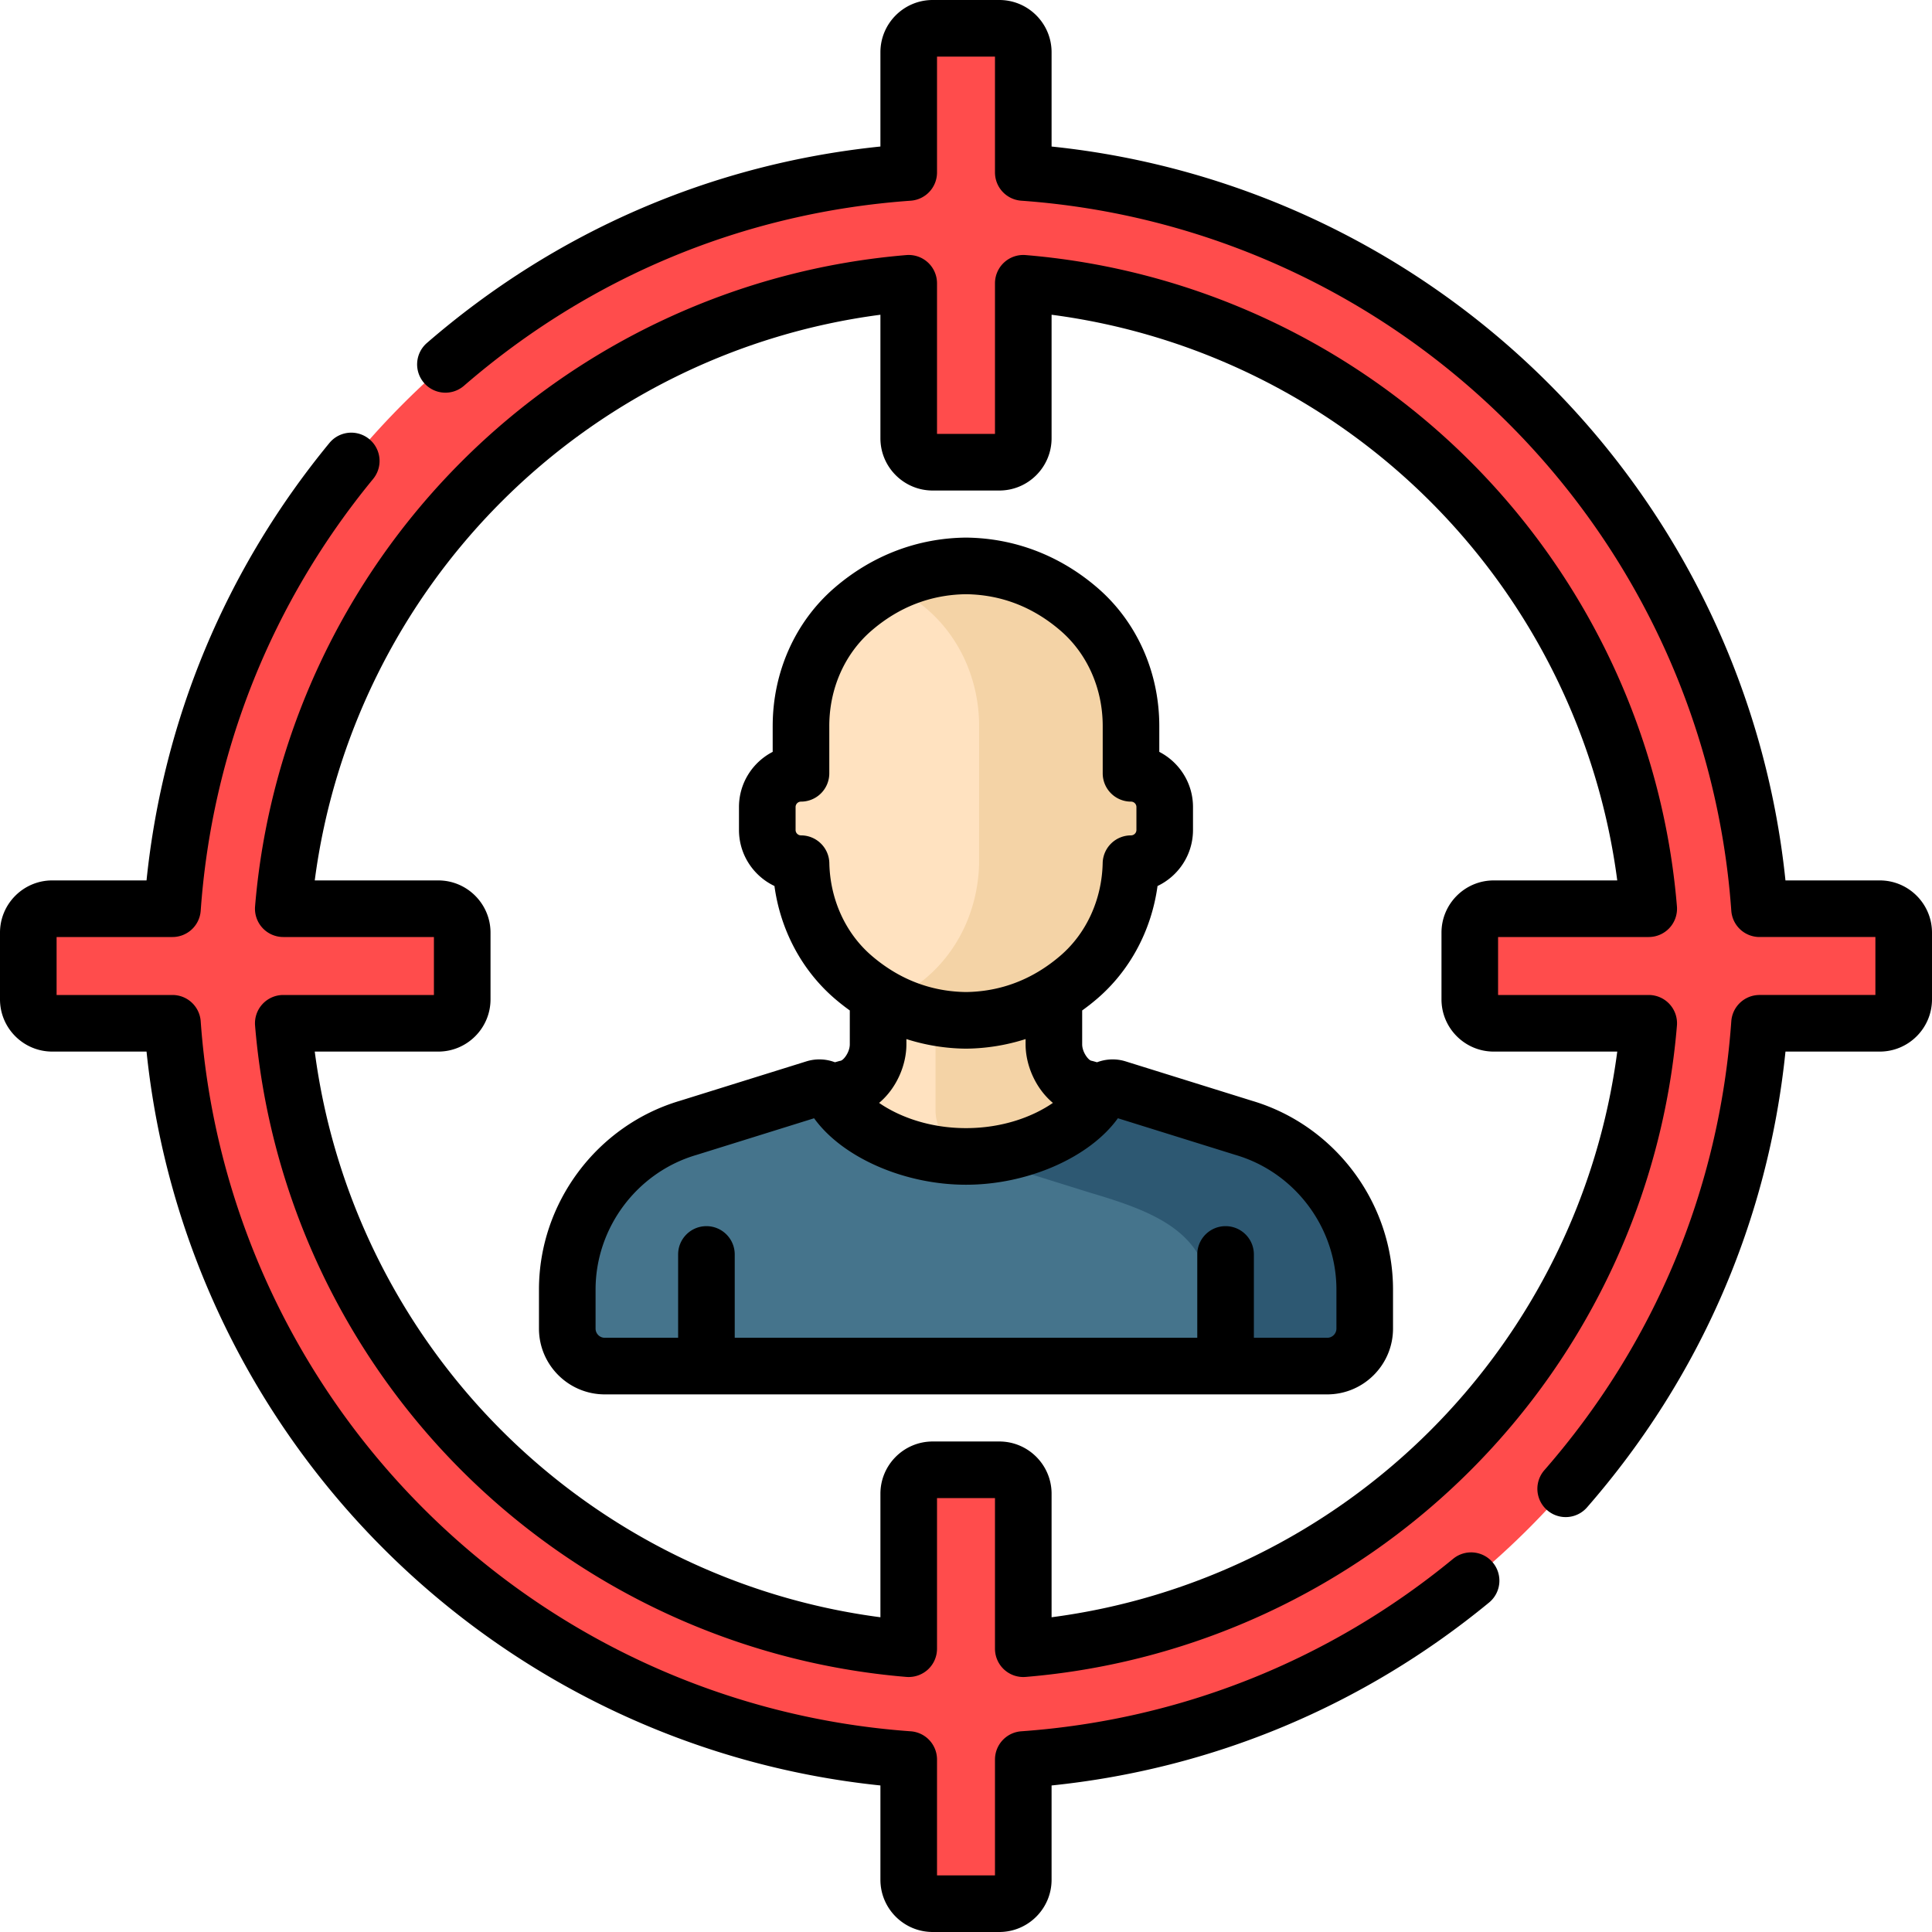 <svg xmlns="http://www.w3.org/2000/svg" viewBox="0 0 512.001 512.001" style="enable-background:new 0 0 512.001 512.001" xml:space="preserve"><path style="fill:#ffe2c0" d="M287.748 288.464c-4.918-.988-8.455-6.693-8.455-11.709v-22.352h-46.586v22.352c0 5.016-3.538 10.72-8.455 11.709l-5.676 1.602v37.656h74.848v-37.656l-5.676-1.602z"/><path style="fill:#ffe2c0" d="M287.748 288.464c-4.918-.988-8.455-6.693-8.455-11.709v-22.352h-46.586v22.352c0 5.016-3.538 10.72-8.455 11.709l-5.676 1.602v37.656h74.848v-37.656l-5.676-1.602z"/><path style="fill:#45748c" d="m329.617 298.896-33.568-10.466a4.143 4.143 0 0 0-4.843 1.923c-4.64 8.193-18.643 16.114-35.205 16.114s-30.566-7.92-35.206-16.114a4.144 4.144 0 0 0-4.843-1.923l-33.568 10.466c-19.003 5.595-32.05 23.038-32.05 42.847v10.346c0 5.49 4.451 9.941 9.941 9.941h191.452c5.49 0 9.941-4.451 9.941-9.941v-10.346c-.001-19.809-13.048-37.252-32.051-42.847z"/><path style="fill:#2d5872" d="m329.617 298.896-33.568-10.466a4.143 4.143 0 0 0-4.843 1.923c-4.461 7.878-17.587 15.483-33.314 16.058l31.225 9.736c19.003 5.595 32.05 11.4 32.05 31.209v14.674h30.559c5.49 0 9.941-4.451 9.941-9.941v-10.346c0-19.809-13.047-37.252-32.05-42.847z"/><path style="fill:#ffe2c0" d="M299.73 204.939V192.414c0-11.817-4.851-23.267-13.806-30.977-7.02-6.045-16.889-11.321-29.925-11.467-13.036.145-22.904 5.422-29.925 11.467-8.954 7.71-13.806 19.161-13.806 30.977V204.939a8.932 8.932 0 0 0-8.933 8.933v6.079a8.932 8.932 0 0 0 8.933 8.933h.012c.247 11.487 5.073 22.542 13.794 30.051 7.02 6.045 16.889 11.321 29.925 11.467 13.036-.145 22.904-5.422 29.925-11.467 8.72-7.509 13.547-18.565 13.794-30.051h.012a8.932 8.932 0 0 0 8.933-8.933v-6.079a8.933 8.933 0 0 0-8.933-8.933z"/><path style="fill:#f4d3a6" d="M299.73 204.939V192.414c0-11.817-4.851-23.267-13.806-30.977-7.02-6.045-16.889-11.321-29.925-11.467-7.831.087-14.511 2.033-20.125 4.878a48.975 48.975 0 0 1 9.799 6.588c8.954 7.71 13.806 19.16 13.806 30.977l-.012 36.47c-.247 11.487-5.073 22.542-13.794 30.051a48.92 48.92 0 0 1-9.799 6.588c5.614 2.845 12.294 4.791 20.125 4.878 13.036-.145 22.904-5.422 29.925-11.467 8.72-7.509 13.547-18.564 13.794-30.051h.012c4.934 0 8.933-4 8.933-8.933v-6.079a8.933 8.933 0 0 0-8.933-8.931z"/><path style="fill:#ff4c4c" d="M466.294 240.82c-7.425-104.343-90.77-187.688-195.114-195.113V13.845a6.344 6.344 0 0 0-6.344-6.344h-17.672a6.344 6.344 0 0 0-6.344 6.344v31.862C136.477 53.131 53.131 136.477 45.706 240.82H13.844a6.344 6.344 0 0 0-6.344 6.344v17.672a6.344 6.344 0 0 0 6.344 6.344h31.862c7.425 104.344 90.77 187.688 195.114 195.113v31.862a6.344 6.344 0 0 0 6.344 6.344h17.672a6.344 6.344 0 0 0 6.344-6.344v-31.862c104.344-7.425 187.689-90.77 195.114-195.113h31.862a6.344 6.344 0 0 0 6.344-6.344v-17.672a6.344 6.344 0 0 0-6.344-6.344h-31.862zm-70.442 30.36h41.077c-7.299 88.165-77.583 158.449-165.749 165.749v-41.077a6.344 6.344 0 0 0-6.344-6.344h-17.672a6.344 6.344 0 0 0-6.344 6.344v41.077C152.655 429.63 82.371 359.345 75.071 271.18h41.077a6.344 6.344 0 0 0 6.344-6.344v-17.672a6.344 6.344 0 0 0-6.344-6.344H75.071C82.37 152.655 152.654 82.371 240.82 75.072v41.077a6.344 6.344 0 0 0 6.344 6.344h17.672a6.344 6.344 0 0 0 6.344-6.344V75.072c88.165 7.299 158.449 77.583 165.749 165.748h-41.077a6.344 6.344 0 0 0-6.344 6.344v17.672a6.343 6.343 0 0 0 6.344 6.344z"/><path style="fill:#f4d3a6" d="m256.383 305.964 1.578.446c15.696-.595 28.79-8.189 33.245-16.056.159-.28.354-.526.563-.755l-4.021-1.135c-4.917-.988-8.455-6.693-8.455-11.709v-12.993c-6.213 3.781-13.932 6.537-23.293 6.641a46.726 46.726 0 0 1-8.073-.795v24.646c0 5.016 3.538 10.72 8.456 11.71z"/><path d="M204.77 192.415v6.838c-5.3 2.729-8.933 8.258-8.933 14.619v6.08c0 6.544 3.845 12.207 9.399 14.848 1.595 11.674 7.235 22.319 15.945 29.819a57.822 57.822 0 0 0 4.025 3.163v8.972c0 2.077-1.632 4.195-2.433 4.356a6.807 6.807 0 0 0-.56.135l-.943.266a11.616 11.616 0 0 0-7.553-.242l-33.513 10.449c-22.007 6.509-37.372 27.071-37.372 50.024v10.346c0 9.616 7.824 17.44 17.44 17.44h191.452c9.616 0 17.44-7.824 17.44-17.44v-10.346c0-22.953-15.364-43.515-37.371-50.024l-33.513-10.449c-2.532-.789-5.186-.65-7.555.242l-.943-.266a6.71 6.71 0 0 0-.56-.135c-.802-.161-2.434-2.279-2.434-4.356v-8.972a57.523 57.523 0 0 0 4.025-3.163c8.709-7.499 14.35-18.144 15.945-29.816 5.553-2.641 9.4-8.305 9.4-14.851v-6.08c0-6.361-3.633-11.89-8.934-14.619v-6.838c0-14.318-5.982-27.682-16.412-36.661-9.926-8.547-21.938-13.14-34.734-13.283h-.168c-12.797.144-24.808 4.736-34.734 13.283-10.424 8.98-16.406 22.344-16.406 36.661zm91.485 103.935 31.13 9.706.114.034c15.701 4.624 26.668 19.285 26.668 35.653v10.346a2.443 2.443 0 0 1-2.44 2.44H332.29v-22.085c0-4.143-3.357-7.5-7.5-7.5s-7.5 3.357-7.5 7.5v22.085H194.711v-22.085c0-4.143-3.358-7.5-7.5-7.5s-7.5 3.357-7.5 7.5v22.085h-19.437a2.443 2.443 0 0 1-2.44-2.44v-10.346c0-16.368 10.966-31.029 26.668-35.653l.114-.034 31.13-9.706c7.438 10.337 23.805 17.616 40.254 17.616s32.816-7.278 40.255-17.616zm-17.225-4.069c-5.18 3.578-13.197 6.685-23.03 6.685-9.831 0-17.849-3.106-23.029-6.684 4.622-3.867 7.236-10.02 7.236-15.527v-1.391a53.258 53.258 0 0 0 15.708 2.54h.168a53.264 53.264 0 0 0 15.709-2.54v1.391c.001 5.506 2.616 11.66 7.238 15.526zm-48.061-125.16c7.294-6.28 15.715-9.527 25.031-9.649 9.315.122 17.737 3.369 25.031 9.649 7.117 6.128 11.199 15.347 11.199 25.294v12.524c0 4.143 3.357 7.5 7.5 7.5.79 0 1.434.643 1.434 1.433v6.08c0 .79-.644 1.433-1.445 1.433a7.5 7.5 0 0 0-7.498 7.339c-.208 9.644-4.286 18.584-11.189 24.528a42.472 42.472 0 0 1-5.523 4.041c-.102.06-.205.12-.304.185-5.843 3.51-12.276 5.333-19.204 5.423-6.933-.091-13.369-1.916-19.215-5.43-.092-.06-.186-.115-.28-.17a42.464 42.464 0 0 1-5.535-4.049c-6.904-5.944-10.982-14.885-11.189-24.528-.087-4.078-3.431-7.339-7.51-7.339-.79 0-1.433-.643-1.433-1.433v-6.08c0-.79.643-1.433 1.433-1.433a7.5 7.5 0 0 0 7.5-7.5v-12.524c-.002-9.946 4.08-19.166 11.197-25.294z"/><path d="M385.093 413.104c-32.7 26.902-72.274 42.708-114.444 45.708a7.5 7.5 0 0 0-6.968 7.481V497h-15.36v-30.706a7.5 7.5 0 0 0-6.968-7.481c-48.665-3.463-94.524-24.428-129.13-59.034s-55.571-80.466-59.035-129.13a7.5 7.5 0 0 0-7.481-6.968H15v-15.36h30.706a7.5 7.5 0 0 0 7.481-6.968c3-42.163 18.801-81.731 45.694-114.427a7.5 7.5 0 0 0-11.585-9.53C59.902 150.702 43.225 190.65 38.832 233.32H13.844C6.211 233.32 0 239.53 0 247.164v17.672c0 7.634 6.21 13.845 13.844 13.845h24.99c5.146 49.662 27.278 96.201 62.781 131.704s82.042 57.636 131.705 62.781v24.99c0 7.634 6.21 13.844 13.844 13.844h17.671c7.634 0 13.845-6.21 13.845-13.844v-24.987c42.678-4.395 82.632-21.077 115.941-48.48a7.5 7.5 0 0 0 1.027-10.557 7.499 7.499 0 0 0-10.555-1.028z"/><path d="M245.9 69.554a7.511 7.511 0 0 0-5.698-1.957c-44.408 3.677-86.273 23.11-117.884 54.722-31.61 31.61-51.044 73.476-54.721 117.883a7.501 7.501 0 0 0 7.475 8.119h39.921v15.36H75.072a7.502 7.502 0 0 0-7.475 8.119c3.677 44.407 23.11 86.272 54.721 117.883 31.611 31.61 73.476 51.044 117.884 54.721a7.555 7.555 0 0 0 5.699-1.957 7.502 7.502 0 0 0 2.42-5.518v-39.921h15.36v39.921a7.502 7.502 0 0 0 8.119 7.475c44.407-3.677 86.272-23.11 117.883-54.721s51.044-73.476 54.721-117.883a7.501 7.501 0 0 0-7.475-8.119h-39.921v-15.36h39.921a7.502 7.502 0 0 0 7.475-8.119c-3.677-44.407-23.11-86.272-54.721-117.883-31.61-31.611-73.476-51.045-117.883-54.722a7.502 7.502 0 0 0-8.119 7.475v39.922h-15.36V75.071a7.502 7.502 0 0 0-2.421-5.517zm18.936 60.439c7.634 0 13.845-6.211 13.845-13.845V83.412c37.838 4.946 73.227 22.344 100.396 49.513s44.566 62.558 49.512 100.396h-32.736c-7.634 0-13.844 6.21-13.844 13.844v17.672c0 7.634 6.21 13.845 13.844 13.845h32.736c-4.945 37.838-22.343 73.227-49.512 100.396s-62.558 44.566-100.396 49.512v-32.736c0-7.634-6.211-13.844-13.845-13.844h-17.671c-7.634 0-13.844 6.21-13.844 13.844v32.736c-37.837-4.945-73.227-22.343-100.396-49.512S88.359 316.52 83.413 278.682h32.736c7.634 0 13.844-6.211 13.844-13.845v-17.672c0-7.634-6.21-13.844-13.844-13.844H83.412c4.946-37.838 22.343-73.227 49.512-100.396 27.168-27.169 62.558-44.566 100.396-49.513v32.736c0 7.634 6.21 13.845 13.844 13.845h17.672z"/><path d="M498.156 233.32h-24.99c-5.146-49.663-27.278-96.202-62.781-131.705-35.502-35.503-82.041-57.636-131.704-62.781V13.845C278.68 6.211 272.469 0 264.836 0h-17.671c-7.634 0-13.844 6.211-13.844 13.845v24.986c-44.63 4.587-86.057 22.506-120.188 52.065a7.5 7.5 0 1 0 9.82 11.339c33.433-28.954 74.375-45.915 118.4-49.048a7.5 7.5 0 0 0 6.968-7.481V15h15.36v30.706a7.5 7.5 0 0 0 6.968 7.481c48.665 3.463 94.524 24.429 129.13 59.035 34.606 34.605 55.571 80.465 59.034 129.13a7.5 7.5 0 0 0 7.481 6.968H497v15.36h-30.706a7.5 7.5 0 0 0-7.481 6.968c-3.152 44.313-20.294 85.464-49.571 119.002a7.501 7.501 0 0 0 11.301 9.866c29.9-34.253 48.014-75.898 52.628-120.835h24.986c7.634 0 13.844-6.211 13.844-13.845v-17.672c-.001-7.634-6.211-13.844-13.845-13.844z"/></svg>